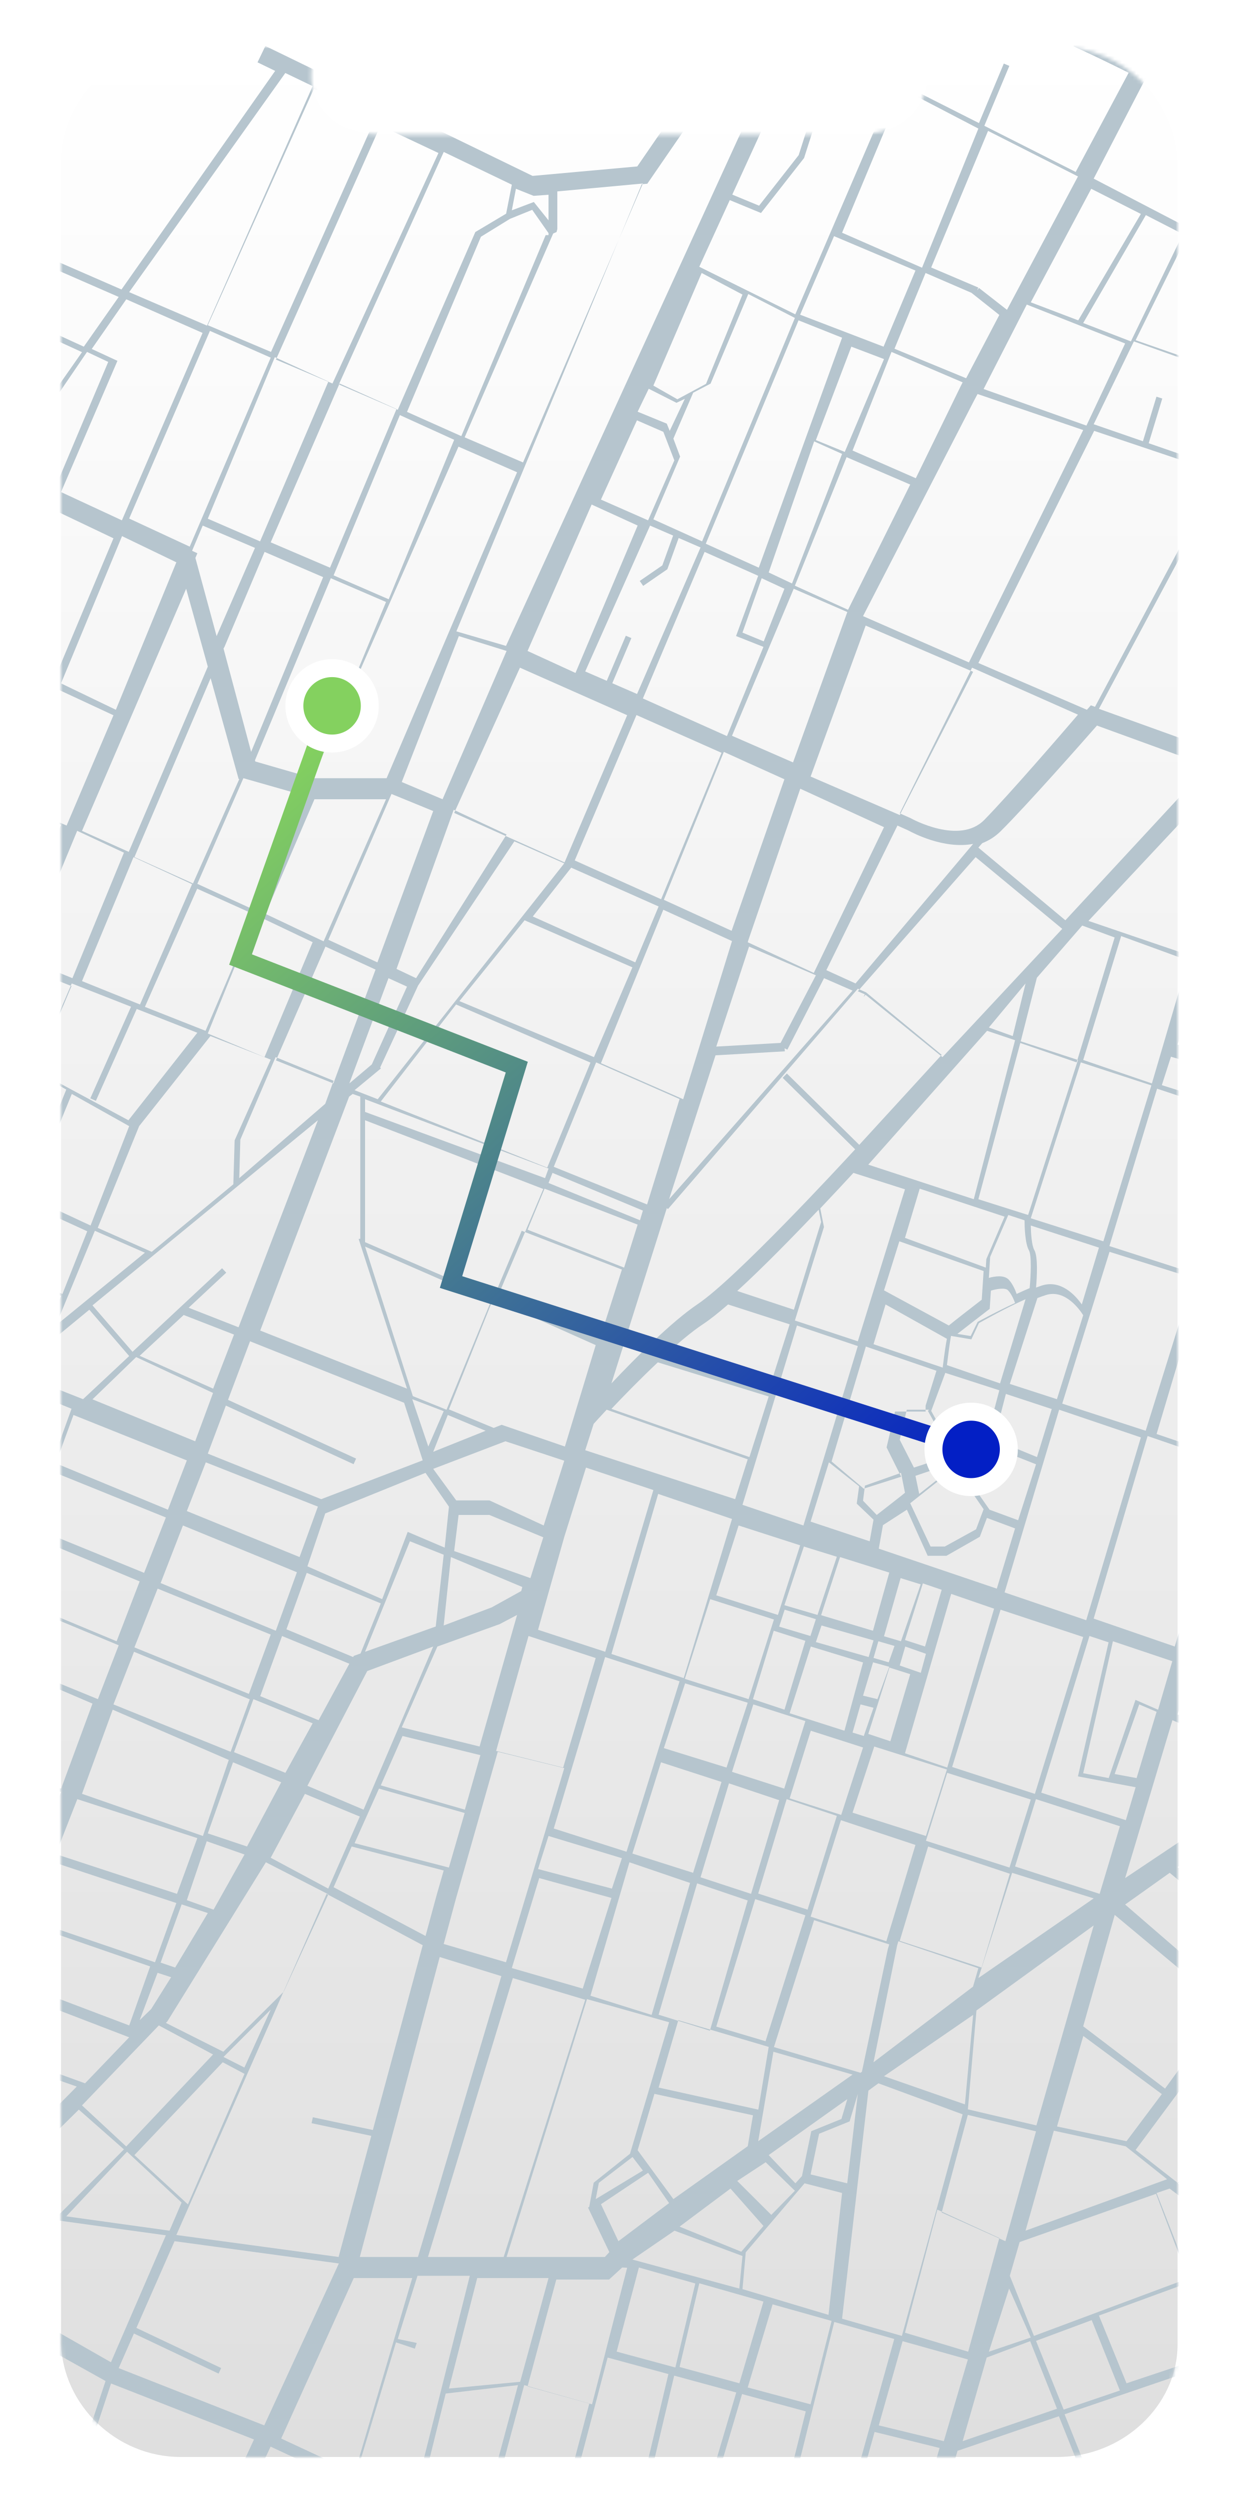 <svg width="344" height="696" viewBox="0 0 344 696" fill="none" xmlns="http://www.w3.org/2000/svg">
<path fill-rule="evenodd" clip-rule="evenodd" d="M293.032 14.653H262.343C260.712 14.653 259.244 15.286 258.209 16.43C257.129 17.622 256.631 19.228 256.808 20.952C257.276 25.527 255.913 29.826 252.967 33.056C249.318 37.064 243.647 39.176 236.558 39.085H105.97C98.826 39.159 93.216 37.064 89.566 33.053C86.623 29.82 85.258 25.519 85.731 20.938C85.908 19.22 85.413 17.62 84.338 16.43C83.303 15.286 81.838 14.653 80.207 14.653H50.839C31.035 14.653 16.102 28.564 16.102 47.014V652.616H16.11C16.526 669.854 31.537 684.278 49.264 684.278H293.106C311.171 684.278 326.431 669.987 326.431 653.073L326.434 48.041C326.434 29.632 311.448 14.653 293.032 14.653Z" fill="white"/>
<path fill-rule="evenodd" clip-rule="evenodd" d="M333.146 651.177C333.146 673.132 315.329 690.993 293.431 690.993H49.407C27.34 690.993 9.39 672.997 9.39 650.875V48.039C9.39 25.926 27.331 7.938 49.384 7.938H291.967C314.675 7.938 333.146 26.46 333.146 49.224V651.177ZM291.967 5.861H49.384C26.188 5.861 7.319 24.782 7.319 48.039V650.875C7.319 674.14 26.199 693.069 49.407 693.069H293.431C316.472 693.069 335.217 674.276 335.217 651.177V49.224C335.217 25.314 315.815 5.861 291.967 5.861Z" fill="white"/>
<path fill-rule="evenodd" clip-rule="evenodd" d="M150.389 20.967H192.15C193.202 20.967 194.055 21.75 194.055 22.712C194.055 23.673 193.202 24.456 192.15 24.456H150.389C149.337 24.456 148.481 23.673 148.481 22.712C148.481 21.75 149.337 20.967 150.389 20.967ZM150.389 26.375H192.15C194.357 26.375 196.153 24.732 196.153 22.712C196.153 20.693 194.357 19.048 192.15 19.048H150.389C148.179 19.048 146.383 20.693 146.383 22.712C146.383 24.732 148.179 26.375 150.389 26.375Z" fill="white"/>
<path fill-rule="evenodd" clip-rule="evenodd" d="M210.058 18.276C212.504 18.276 214.491 20.267 214.491 22.713C214.491 25.159 212.504 27.147 210.058 27.147C207.615 27.147 205.628 25.159 205.628 22.713C205.628 20.267 207.615 18.276 210.058 18.276ZM210.058 29.305C213.692 29.305 216.647 26.35 216.647 22.713C216.647 19.076 213.692 16.118 210.058 16.118C206.425 16.118 203.472 19.076 203.472 22.713C203.472 26.35 206.425 29.305 210.058 29.305Z" fill="white"/>
<mask id="mask0" mask-type="alpha" maskUnits="userSpaceOnUse" x="0" y="0" width="344" height="696">
<path fill-rule="evenodd" clip-rule="evenodd" d="M0.001 0.742H343.576V695.999H0.001V0.742Z" fill="white"/>
</mask>
<g mask="url(#mask0)">
<path fill-rule="evenodd" clip-rule="evenodd" d="M341.505 235.777C341.505 236.153 341.19 236.469 340.814 236.469H339.73V159.274H340.814C341.19 159.274 341.505 159.593 341.505 159.966V235.777ZM337.657 650.434C337.657 674.413 318.179 693.923 294.234 693.923H49.704C25.593 693.923 5.979 674.281 5.979 650.135V46.587C5.979 22.452 25.585 2.818 49.684 2.818H292.766C317.518 2.818 337.657 22.984 337.657 47.771V650.434ZM2.79 254.066C2.417 254.066 2.099 253.751 2.099 253.374V207.795C2.099 207.419 2.417 207.103 2.79 207.103H3.906V254.066H2.79ZM2.79 189.086C2.417 189.086 2.099 188.77 2.099 188.394V142.812C2.099 142.436 2.417 142.12 2.79 142.12H3.906V189.086H2.79ZM2.765 115.01C2.389 115.01 2.074 114.692 2.074 114.318V90.962C2.074 90.585 2.389 90.27 2.765 90.27H3.906V115.01H2.765ZM340.814 157.199H339.73V47.771C339.73 21.841 318.662 0.742 292.766 0.742H49.684C24.441 0.742 3.906 21.306 3.906 46.587V88.194H2.765C1.239 88.194 0.001 89.437 0.001 90.962V114.318C0.001 115.843 1.239 117.086 2.765 117.086H3.906V140.044H2.79C1.267 140.044 0.026 141.287 0.026 142.812V188.394C0.026 189.921 1.267 191.161 2.79 191.161H3.906V205.028H2.79C1.267 205.028 0.026 206.268 0.026 207.795V253.374C0.026 254.902 1.267 256.142 2.79 256.142H3.906V650.135C3.906 675.426 24.452 695.999 49.704 695.999H294.234C319.323 695.999 339.73 675.559 339.73 650.434V238.545H340.814C342.336 238.545 343.577 237.302 343.577 235.777V159.966C343.577 158.441 342.336 157.199 340.814 157.199Z" fill="white"/>
</g>
<path fill-rule="evenodd" clip-rule="evenodd" d="M263.771 13C262.137 13 260.666 13.635 259.628 14.781C258.546 15.976 258.046 17.585 258.224 19.313C258.693 23.897 257.328 28.205 254.375 31.441C250.718 35.458 245.034 37.574 237.931 37.482H107.061C99.902 37.557 94.28 35.458 90.622 31.439C87.672 28.199 86.304 23.889 86.779 19.299C86.957 17.576 86.46 15.973 85.383 14.781C84.345 13.635 82.877 13 81.243 13H51.812C31.965 13 17 26.94 17 45.428V652.273H17.008C17.425 669.547 32.468 684 50.233 684H294.601C312.704 684 327.997 669.68 327.997 652.731L328 46.457C328 28.011 312.982 13 294.526 13H263.771Z" fill="url(#paint0_linear)"/>
<mask id="mask1" mask-type="alpha" maskUnits="userSpaceOnUse" x="17" y="13" width="311" height="671">
<path fill-rule="evenodd" clip-rule="evenodd" d="M263.771 13C262.137 13 260.666 13.635 259.628 14.781C258.546 15.976 258.046 17.585 258.224 19.313C258.693 23.897 257.328 28.205 254.375 31.441C250.718 35.458 245.034 37.574 237.931 37.482H107.061C99.902 37.557 94.28 35.458 90.622 31.439C87.672 28.199 86.304 23.889 86.779 19.299C86.957 17.576 86.46 15.973 85.383 14.781C84.345 13.635 82.877 13 81.243 13H51.812C31.965 13 17 26.94 17 45.428V652.273H17.008C17.425 669.547 32.468 684 50.233 684H294.601C312.704 684 327.997 669.68 327.997 652.731L328 46.457C328 28.011 312.982 13 294.526 13H263.771Z" fill="white"/>
</mask>
<g mask="url(#mask1)">
<path fill-rule="evenodd" clip-rule="evenodd" d="M587.897 204.146L568.798 250.341L552.854 243.3L573.707 197.598L587.897 204.146ZM585.205 276.263L571.395 278.177L570.376 251.806L593.737 262.057L585.205 276.263ZM572.563 297.223L571.836 279.855L584.977 278.177L572.563 297.223ZM571.836 330.919L554.315 330.318L570.755 304.548L571.836 330.919ZM573.892 344.105L573.296 336.779L584.977 337.154L573.892 344.105ZM574.756 378.176L558.17 379.266L557.235 363.291L572.819 352.895L574.756 378.176ZM579.136 431.128L561.651 432.009L558.695 380.38L575.249 379.266L579.136 431.128ZM580.596 466.211L564.097 480.356L561.615 434.364L578.285 433.474L580.596 466.211ZM549.937 493.541H546.086L542.634 436.244L560.531 434.939L563.075 481.917L549.937 493.541ZM528.683 524.275L528.566 524.353L506.282 553.609L485.69 536.958L515.062 499.402L535.333 519.762L528.683 524.275ZM554.315 538.851L529.864 572.655L507.592 554.078L529.386 524.565L536.035 519.913L554.315 538.851ZM569.586 610.747L542.634 556.687L555.588 538.958L592.277 608.427L569.586 610.747ZM540.951 580.47L532.413 573.205L542.153 559.469L567.455 611.76L549.25 613.677L540.951 580.47ZM511.751 618.072L509.052 604.639L530.571 574.12L538.761 581.128L547.014 614.337L511.751 618.072ZM514.552 631.258L511.972 619.232L523.653 618.072L514.552 631.258ZM522.192 675.21L498.831 659.07L514.149 635.653L522.192 675.21ZM487.766 670.814L471.089 656.771L478.665 645.908L495.911 658.087L487.766 670.814ZM446.268 636.832L455.816 623.731L495.911 619.537L469.76 656.164L446.268 636.832ZM415.924 676.675L393.704 659.399L420.491 623.932L441.887 641.379L415.924 676.675ZM376.183 644.565L403.156 609.282L415.606 619.487L389.152 654.699L376.183 644.565ZM348.956 675.21L342.601 657.396L360.287 634.188L374.723 646.035L348.956 675.21ZM313.785 663.489L306.099 644.632L330.627 635.653L338.221 655.335L313.785 663.489ZM288.577 651.68L304.086 645.908L311.939 665.501L296.279 670.814L288.577 651.68ZM268.136 679.605L274.839 656.33L286.941 651.769L294.418 670.575L268.136 679.605ZM244.775 675.207L251.409 651.769L269.596 656.853L262.892 679.605L244.775 675.207ZM234.554 645.502L241.894 582.006L244.677 579.98L268.136 588.617L251.209 650.303L234.554 645.502ZM225.776 669.349L208.272 664.651L215.198 641.513L231.634 646.126L225.776 669.349ZM189.291 658.951L194.788 635.653L212.653 640.741L205.944 663.489L189.291 658.951ZM171.77 654.672L177.962 631.258L193.671 635.702L188.115 659.094L171.77 654.672ZM146.948 664.355L154.955 634.603H169.657L173.308 631.258L174.69 631.318L164.909 669.349L146.948 664.355ZM125.047 664.954L132.925 634.188H152.789L144.889 663.069L125.047 664.954ZM142.848 550.679L163.009 556.718L140.29 628.328H119.207L142.848 550.679ZM98.792 688.395L78.324 678.875L98.539 634.188H114.826L98.792 688.395ZM33.061 659.267L37.304 649.631L60.885 660.793L61.604 659.247L37.992 648.071L48.62 623.932L94.385 630.135L73.601 675.21L33.061 659.267ZM15.546 618.072L46.202 622.297L30.898 657.629L-3.441 638.059L15.546 618.072ZM-18.042 629.629L-5.537 616.607L15.54 619.528L-2.438 638.583L-18.042 629.629ZM-54.016 596.096L-20.962 610.376L-25.716 625.397L-60.385 613.522L-54.016 596.096ZM-46.609 577.05L-13.662 590.455L-19.78 610.747L-53.084 595.642L-46.609 577.05ZM-39.626 559.469L-7.822 570.74L-13.538 588.771L-45.784 576.289L-39.626 559.469ZM-33.829 540.424L-1.981 552.18L-7.167 568.26L-39.944 556.841L-33.829 540.424ZM-27.334 524.308L3.859 535.013L-1.102 550.679L-32.643 538.823L-27.334 524.308ZM-20.865 506.727L9.7 516.758L4.412 533.098L-26.803 522.614L-20.865 506.727ZM-13.702 489.146L17 498.88L10.911 514.052L-19.502 504.306L-13.702 489.146ZM-4.503 461.31L25.761 474.271L17.028 497.937L-13.662 487.35L-4.503 461.31ZM-51.624 441.181L-37.129 429.079L-35.925 429.876L-35.853 429.923L0.939 444.807L-4.75 459.845L-51.624 441.181ZM-64.765 434.771L-56.228 415.893L-38.484 427.399L-53.072 439.334L-64.765 434.771ZM6.779 388.072L-37.618 426.148L-56.005 413.651L-37.382 370.476L6.779 388.072ZM-25.755 342.64L17 360.783L12.353 372.317L2.291 380.731L-35.563 365.541L-25.755 342.64ZM-45.784 332.777L-38.187 314.803L-22.423 322.038L-29.819 339.71L-45.784 332.777ZM-56.893 307.478L-39.944 314.91L-47.673 332.384L-64.765 325.295L-56.893 307.478ZM-41.912 272.317L-25.343 281.272L-38.96 313.338L-56.005 305.551L-41.912 272.317ZM-54.545 255.128L-47.056 238.62L-32.643 246.854L-42.409 269.387C-44.508 267.725 -50.246 262.762 -54.545 255.128ZM-60.094 231.295L-48.704 237.609L-56.026 253.271C-59.119 247.289 -61.174 239.88 -60.094 231.295ZM-55.935 219.764C-53.331 213.329 -50.906 207.392 -48.686 201.993L-35.563 208.054L-47.882 237.155L-58.925 230.393C-58.392 227.014 -57.433 223.466 -55.935 219.764ZM-34.546 168.297L-20.962 174.66L-35.088 206.389L-48.704 200.41C-41.024 182.678 -35.882 171.25 -34.546 168.297ZM-0.349 134.6L12.62 140.782L-4.412 181.482L-18.042 174.992L-0.349 134.6ZM-37.929 70.138L22.84 98.035L0.31 130.205L-57.465 103.573L-37.929 70.138ZM-29.194 55.487L33.061 82.666L23.345 96.509L-37.023 68.855L-29.194 55.487ZM79.475 20.325L87.085 23.973L57.664 90.648L35.981 81.328L79.475 20.325ZM152.789 54.217V61.347L148.695 56.233L142.568 58.553L143.706 52.557L148.629 54.52L152.789 54.217ZM145.685 128.74L129.427 121.748L154.084 65.01L155.017 64.603L155.238 63.765V53.286L179.07 51.092L145.685 128.74ZM141.108 181.22L123.274 222.504L111.906 217.71L127.808 177.087L141.108 181.22ZM206.812 82.004L196.659 106.861L188.679 111.159L181.991 107.347L195.44 75.998L206.812 82.004ZM195.564 150.716L181.991 144.583L189.44 127.109L187.566 122.111L193.082 109.327L197.921 106.8L208.427 81.858L221.413 88.512L195.564 150.716ZM272.516 35.794L256.827 74.533L234.554 64.787L251.256 24.721L272.516 35.794ZM300.258 49.125L280.483 86.253L272.689 80.164L272.182 80.822L272.504 80.053L259.376 74.467L275.214 36.441L300.258 49.125ZM319.12 21.79C328.187 26.581 337.545 31.932 342.601 35.942L329.766 62.812L304.638 49.734L319.12 21.79ZM349.154 46.152C352.845 56.009 358.754 71.731 387.008 69.955C387.134 71.888 387.415 73.744 387.886 75.486C391.03 87.139 398.938 108.778 405.385 125.81L316.319 94.708L330.691 65.615L331.56 66.052L332.314 64.548L331.437 64.106L344.379 37.906C345.22 38.629 345.88 39.296 346.314 39.889C347.327 41.274 348.176 43.534 349.154 46.152ZM399.433 68.321C416.866 64.941 427.697 64.883 431.629 68.153C433.535 69.74 433.639 72.016 433.583 75.577C433.554 77.431 433.522 79.346 434.054 81.061C435.704 86.39 449.924 100.512 460.869 110.452L453.705 120.236L418.595 144.856C414.066 133.371 397.727 91.548 392.984 74.112C392.589 72.659 392.352 71.101 392.244 69.466C394.512 69.187 396.902 68.811 399.433 68.321ZM479.882 68.672L485.69 88.44C478.26 91.219 472.469 95.093 472.095 95.346L471.703 95.612L464.029 106.764C458.685 101.548 452.546 95.268 447.728 89.857C451.588 85.547 462.549 74.727 479.882 68.672ZM498.058 65.752C504.486 65.176 511.168 63.574 517.789 61.347L519.272 84.635C513.251 85.261 506.604 85.586 499.302 85.586C495.226 85.586 491.022 86.483 487.163 87.718L481.31 69.02C486.722 67.368 492.35 66.264 498.058 65.752ZM549.934 76.011C543.294 80.37 533.541 83.303 520.797 84.788L519.272 60.735C524.676 58.82 530.021 56.509 535.137 54.022L549.934 76.011ZM574.601 86.253L557.235 78.182L558.928 74.183C569.729 65.278 585.37 51.307 593.737 43.766L574.601 86.253ZM593.737 97.911L574.178 141.926L558.695 134.455L578.252 90.648L593.737 97.911ZM582.056 148.371L563.816 191.738L555.775 188.047L574.824 144.856L582.056 148.371ZM551.255 242.741L551.115 242.681L532.413 241.982L556.011 190.273L573.296 197.942L551.903 243.015L551.255 242.741ZM552.922 282.036L569.593 279.642L570.376 300.684L552.854 330.919L552.922 282.036ZM538.498 380.731L538.254 376.901L556.379 364.616L557.235 379.479L538.498 380.731ZM538.254 382.023L557.224 380.731L560.155 432.523L541.494 433.474L538.254 382.023ZM517.063 434.939L516.352 391.784L529.183 382.619L529.19 382.716L536.575 382.196L539.714 433.744L517.063 434.939ZM517.812 437.224L540.606 436.404L544.094 493.541H518.74L517.812 437.224ZM491.531 493.541V408.514L510.803 395.382L511.972 493.541H491.531ZM471.089 522.678L490.66 496.472H509.052L482.562 533.098L471.089 522.678ZM460.92 562.4L449.188 552.557L469.981 524.308L481.31 534.211L460.92 562.4ZM484.352 581.445L463.789 564.502L484.762 536.028L504.671 553.121L484.352 581.445ZM507.61 599.596L485.69 582.643L506.759 555.074L529.493 573.395L508.112 601.956L507.61 599.596ZM463.333 566.795L484.23 583.425L444.348 637.118L422.906 619.803L463.333 566.795ZM433.215 574.12L440.427 590.797L420.858 616.607L408.305 606.412L433.215 574.12ZM390.784 592.155L422.21 552.144L430.207 570.548L404.723 603.421L390.784 592.155ZM389.455 597.561L403.925 608.954L375.676 644.443L360.122 632.77L389.455 597.561ZM344.061 621.281L373.887 585.841L387.864 597.119L358.931 632.723L344.061 621.281ZM344.401 621.002L358.662 632.458L341.35 654.699L333.84 634.1L344.401 621.002ZM281.08 637.118L287.117 650.748L275.437 654.699L281.08 637.118ZM261.096 615.142L278.357 623.043L269.682 654.699L252.075 649.406L261.096 615.142ZM269.581 588.771L288.577 593.357L280.047 623.932L262.296 615.953L269.581 588.771ZM271.056 560.934L268.772 585.841L246.235 578.002L271.056 560.934ZM235.985 607.817L225.793 605.342L228.154 594.024L236.652 590.585L238.934 582.91L235.985 607.817ZM175.325 518.448L192.211 524.197L181.498 560.935L164.469 555.594L175.325 518.448ZM150.199 522.843L170.31 528.371L162.318 553.609L142.568 547.891L150.199 522.843ZM123.587 541.188L126.972 528.654L138.648 487.681L157.169 492.235L140.938 546.284L123.587 541.188ZM122.474 544.819L139.648 550.139L116.418 628.327H100.225L122.474 544.819ZM90.971 527.238L117.746 541.529L103.858 592.976L87.135 589.432L86.791 591.085L103.418 594.609L94.315 628.327L49.122 622.204L90.971 527.238ZM35.386 599.026L50.582 613.173L47.22 621.002L18.46 617.006L35.386 599.026ZM21.951 587.306L34.521 598.371L16.367 616.607L-4.901 613.811L21.951 587.306ZM-12.202 615.152L-18.042 621.002L-15.681 613.677L-12.202 615.152ZM5.319 596.791L-10.877 612.212L-15.122 610.501L-8.749 591.701L5.319 596.791ZM21.38 580.887L6.311 596.096L-7.822 590.677L-2.058 572.655L21.38 580.887ZM35.981 567.174L23.689 579.98L-0.521 571.205L4.478 555.074L35.981 567.174ZM41.822 547.442L35.993 563.865L3.859 551.701L8.787 536.028L41.822 547.442ZM49.122 529.794L43.172 546.284L9.7 534.906L14.96 518.448L49.122 529.794ZM54.962 511.719L49.294 527.238L15.54 516.163L21.536 500.867L54.962 511.719ZM63.723 489.953L56.522 511.122L22.84 499.381L31.392 475.961L63.723 489.953ZM37.327 459.845L69.563 473.082L64.243 487.681L31.601 474.49L37.327 459.845ZM33.061 458.034L27.269 473.031L-3.441 460.464L2.181 445.194L33.061 458.034ZM8.557 427.614L38.901 440.253L32.481 456.915L2.399 444.379L8.557 427.614ZM-21.421 415.893L6.779 427.091L0.37 443.729L-36.274 429.172L-37.023 428.684L-21.421 415.893ZM-3.879 399.777L14.08 407.282L8.299 423.218L-18.042 412.109L-3.879 399.777ZM19.92 392.189L15.09 405.638L-1.981 398.429L9.811 388.057L19.92 392.189ZM24.881 364.616L35.981 377.512L23.136 389.522L3.859 381.911L24.881 364.616ZM26.424 342.64L40.361 348.744L15.54 369.011L26.424 342.64ZM24.3 342.775L17.396 360.221L-25.343 341.756L-17.703 323.594L24.3 342.775ZM-9.315 307.848L1.53 313.54L2.243 312.004L-8.674 306.276L-2.594 291.362L18.46 303.324L6.724 332.384L-15.122 322.092L-9.315 307.848ZM-9.282 289.551L-22.33 320.664L-38.484 313.265L-24.863 281.107L-9.282 289.551ZM-14.334 257.666L0.939 266.124L-8.306 286.967L-23.883 278.986L-14.334 257.666ZM-15.122 256.584L-24.723 278.177L-41.404 269.567L-31.567 247.41L-15.122 256.584ZM-17.963 215.179L-0.521 222.894L-14.608 256.201L-31.183 246.482L-17.963 215.179ZM-19.502 215.684L-32.672 245.945L-47.244 237.654L-34.335 209.319L-19.502 215.684ZM-19.593 213.714L-34.103 207.256L-20.206 175.622L-6.361 182.194L-19.593 213.714ZM14.08 191.094L0.818 222.504L-16.582 214.793L-3.158 182.948L14.08 191.094ZM31.601 149.859L14.654 190.273L-1.981 182.356L14.948 141.926L31.601 149.859ZM75.404 99.569L52.841 152.181L35.981 144.358L58.476 92.114L75.404 99.569ZM75.486 97.974L57.883 90.534L87.418 24.721L104.606 32.821L75.486 97.974ZM92.607 106.764L76.864 100.108L105.964 34.976L122.127 42.596L92.607 106.764ZM140.979 59.484L132.398 64.599L110.793 114.089L94.385 107.021L123.601 42.301L142.568 51.414L140.979 59.484ZM108.268 166.832L92.925 160.177L111.377 115.555L126.507 122.437L108.268 166.832ZM107.688 216.644H87.085L127.71 124.345L144.028 131.472L107.688 216.644ZM105.123 267.921L91.465 261.632L109.053 221.039L120.667 225.788L105.123 267.921ZM144.827 185.878L174.69 199.109L157.251 240.085L126.507 226.312L144.827 185.878ZM211.186 160.297L205.022 177.068L212.653 180.091L202.487 204.924L179.07 194.446L196.261 153.646L211.186 160.297ZM222.426 89.183L234.554 94.012L211.351 158.041L196.592 151.37L222.426 89.183ZM246.106 96.509L222.873 87.611L232.317 65.742L254.995 75.322L246.106 96.509ZM286.002 84.788L313.399 95.619L302.616 118.485L273.977 108.299L286.002 84.788ZM300.332 89.183L287.117 84.165L303.955 52.557L317.779 59.559L300.332 89.183ZM329.46 65.169L315 95.044L301.718 89.929L319.168 59.882L329.46 65.169ZM339.683 130.205L319.962 123.393L323.742 110.948L322.124 110.437L318.355 122.839L304.638 118.102L315.834 95.044L351.361 107.667L339.683 130.205ZM364.406 138.996L342.601 131.369L353.692 109.694L374.723 117.261L364.406 138.996ZM382.406 119.154L383.484 144.856L365.962 138.794L376.41 117.02L382.406 119.154ZM410.188 192.326L368.974 197.598L364.502 193.226L385.3 172.432L415.606 153.646L410.188 192.326ZM438.934 137.531L441.887 156.506L418.526 159.507L419.806 150.703L438.934 137.531ZM456.015 124.345L460.869 152.753L443.331 155.111L440.427 135.586L456.015 124.345ZM472.48 119.489C473.915 121.749 477.836 133.553 482.77 149.548L463.171 152.181L457.948 121.645L464.375 112.624C468.129 116.022 471.131 118.564 472.48 119.489ZM503.211 144.868L488.468 149.251C478.742 117.041 477.329 116.198 476.152 115.498C475.109 114.876 472.066 112.229 468.169 108.592L475.545 98.036C476.892 97.184 481.671 94.28 487.468 92.114L503.211 144.868ZM507.351 90.648L517.812 116.269L505.163 144.74L504.756 144.856L488.61 92.692C492.07 91.564 495.799 90.748 499.34 90.748C501.301 90.748 504.068 90.747 507.351 90.648ZM538.254 124.023L557.227 80.393L574.756 88.322L554.687 131.67L538.254 124.023ZM534.532 178.552L519.272 171.707L538.199 127.275L554.315 134.93L534.532 178.552ZM538.254 180.137L557.807 136.065L573.296 143.585L553.97 187.343L538.254 180.137ZM513.519 240.923L513.432 235.499L537.232 181.483L552.854 188.694L529.678 241.55L513.519 240.923ZM533.353 285.502L532.413 243.015L550.682 243.739L551.394 244.059L551.34 282.952L533.353 285.502ZM533.411 330.303L532.413 285.069L549.934 282.572L549.867 330.919L533.411 330.303ZM532.413 335.314L549.934 335.901L535.976 357.29L532.413 335.314ZM491.531 333.849L509.385 334.521L510.512 388.96L491.531 402.707V333.849ZM479.149 409.875L470.406 410.033L469.629 340.094L488.437 332.384L488.78 332.669L489.71 333.179L490.07 333.182V402.613L479.149 409.875ZM488.61 431.699H480.68V453.47L488.61 453.199V492.076H470.01L469.629 422.48L488.61 408.568V431.699ZM490.07 452.309L484.23 452.52V434.939H490.07V452.309ZM471.089 497.937H488.61L471.089 519.913V497.937ZM417.066 531.881L429.3 497.937H446.268L445.796 522.706L424.853 550.679L417.066 531.881ZM328 607.764L357.714 571.19L373.263 583.774L343.254 619.537L328 607.764ZM325.783 609.282L341.141 620.792L330.832 632.723L322.16 610.521L325.783 609.282ZM293.539 593.166L313.563 597.525L325.08 606.68L285.657 621.002L293.539 593.166ZM304.638 536.028L288.678 591.701L269.596 587.222L271.986 559.7L304.638 536.028ZM249.881 541.627L250.232 540.424L272.516 547.938L271.023 553.072L243.315 574.12L249.881 541.627ZM211.193 596.096L215.424 571.19L237.474 577.551L211.193 596.096ZM214.837 616.607L205.352 607.158L213.273 601.956L221.413 609.893L214.837 616.607ZM180.527 604.886L186.371 613.326L172.255 623.932L167.39 613.641L180.527 604.886ZM182.285 582.91L209.732 588.883L208.282 597.48L187.565 612.212L177.61 598.609L182.285 582.91ZM214.113 569.841L211.217 587.306L183.451 581.159L188.944 562.4L214.113 569.841ZM208.272 529.079L197.73 565.33L183.451 560.878L194.176 524.308L208.272 529.079ZM203.048 496.472L217.033 501.161L209.206 527.238L195.131 522.621L203.048 496.472ZM184.117 490.611L200.972 496.078L193.054 521.378L176.15 516.013L184.117 490.611ZM147.218 455.45L165.93 461.587L156.858 492.076L138.188 487.443L147.218 455.45ZM111.906 480.888L121.827 458.389L139.189 452.139L144.028 449.589L133.585 486.216L111.906 480.888ZM129.486 503.797L106.066 497.03L112.12 483.286L133.808 488.622L129.486 503.797ZM125.035 519.913L98.765 513.126L105.562 497.937L129.427 504.728L125.035 519.913ZM75.404 517.186L84.933 499.402L100.225 505.719L91.425 525.773L75.404 517.186ZM79.036 554.457L62.195 571.19L46.202 563.155L46.598 562.769L74.062 518.448L91.465 527.367L79.036 554.457ZM68.073 575.585L62.263 572.641L75.404 559.469L68.073 575.585ZM47.662 550.44L42.089 559.326L38.901 562.4L43.884 549.214L47.662 550.44ZM57.883 532.583L48.785 547.749L44.742 546.376L50.6 530.168L57.883 532.583ZM68.103 516.276L59.487 531.633L52.042 528.993L57.588 512.587L68.103 516.276ZM78.324 496.18L68.804 514.052L57.883 510.401L64.906 490.611L78.324 496.18ZM87.085 479.759L79.499 493.541L65.183 487.792L70.593 473.031L87.085 479.759ZM78.564 455.45L97.305 463.168L88.737 478.891L72.484 472.193L78.564 455.45ZM75.404 455.049L69.319 471.565L37.441 458.62L43.907 442.264L75.404 455.049ZM50.958 424.683L82.704 437.7L76.819 453.985L44.742 440.712L50.958 424.683ZM46.202 422.456L40.14 437.869L9.7 425.448L15.481 410.033L46.202 422.456ZM37.928 377.801L59.343 387.785L54.366 401.242L25.761 389.566L37.928 377.801ZM88.545 311.873L66.447 369.506L52.549 364.065L63.018 354.299L61.856 353.071L36.913 376.336L25.761 363.409L88.545 311.873ZM38.76 313.502L58.612 288.432L75.404 294.985L65.422 317.317L65.355 317.47L64.996 329.694L42.26 348.5L27.221 341.827L38.76 313.502ZM35.981 313.509L25.226 341.175L8.239 333.278L19.998 304.548L35.981 313.509ZM19.977 273.782L36.498 280.262L25.157 305.767L26.709 306.467L38.084 280.885L54.962 287.509L35.775 311.873L9.7 297.845L19.977 273.782ZM7.006 269.386L19.92 274.517L10.34 297.223L-1.981 290.513L7.006 269.386ZM17 229.62L2.689 264.991L-12.202 255.953L1.464 222.504L17 229.62ZM31.601 199.123L18.553 229.83L2.399 222.787L15.721 191.738L31.601 199.123ZM32.271 197.598L17 190.247L33.993 149.251L49.122 156.543L32.271 197.598ZM51.85 163.902L57.883 185.587L35.863 237.155L22.84 231.309L51.85 163.902ZM56.466 146.321L71.023 152.524L60.335 177.087L54.424 155.327L54.972 154.024L53.502 153.332L56.466 146.321ZM72.444 150.716L57.883 144.4L76.551 99.439L91.465 106.223L72.444 150.716ZM75.404 150.981L94.583 106.764L110.446 113.879L91.921 158.041L75.404 150.981ZM69.948 209.319L62.263 180.554L62.536 180.068H62.535L73.696 153.646L90.005 160.666L69.948 209.319ZM87.214 216.644L71.115 211.992L71.023 211.652L92.146 160.972L107.526 167.589L87.214 216.644ZM73.944 254.414L87.588 222.504H107.526L90.138 262.061L73.944 254.414ZM54.921 247.41L71.023 254.67L57.253 286.967L40.361 280.307L54.921 247.41ZM53.756 245.945L37.441 238.609L58.671 188.808L66.462 216.857L66.643 216.908L53.756 245.945ZM84.164 221.305L70.734 253.271L54.962 246.056L67.792 216.644L84.164 221.305ZM37.191 238.62L53.502 246.139L38.997 279.642L22.84 273.13L37.191 238.62ZM21.499 231.295L34.521 237.372L20.171 272.317L6.779 266.852L21.499 231.295ZM73.675 294.293L57.883 287.72L71.207 254.736L87.085 262.292L73.675 294.293ZM92.86 301.618L76.864 295.209L90.653 263.526L104.606 269.921L92.86 301.618ZM113.366 274.668L103.566 296.324L97.305 301.618L108.211 272.317L113.366 274.668ZM105.212 306.013L98.765 303.501L106.103 297.438L105.893 297.183L116.455 274.381L143.273 234.225L157.169 240.353L105.212 306.013ZM184.148 250.341L160.089 239.541L177.284 199.063L200.972 209.578L184.148 250.341ZM218.493 216.943L203.844 258.96L203.791 259.131L184.911 250.506L201.616 209.319L218.493 216.943ZM221.085 163.902L236.014 170.385L220.896 212.249L203.892 204.834L221.085 163.902ZM218.493 163.91L212.734 178.552L206.812 176.112L212.158 160.972L218.493 163.91ZM226.775 122.88L234.554 126.361L220.611 162.437L214.113 159.369L226.775 122.88ZM267.544 107.612L255.091 133.135L237.474 125.424L248.324 97.974L268.136 106.441L267.544 107.612ZM269.887 184.413L240.394 171.523L271.374 111.411L272.291 109.694L301.718 119.721L269.887 184.413ZM355.319 155.111L333.84 144.611L340.646 131.67L363.042 139.289L355.319 155.111ZM338.282 209.319L330.92 206.672L355.094 158.042L379.103 169.565L338.282 209.319ZM368.883 232.76L344.061 212.447L362.795 193.203L367.26 197.686L368.883 232.76ZM404.644 219.864L400.045 233.403L372.536 235.69L370.548 234.074L368.883 198.352L408.305 193.203L404.644 219.864ZM429.449 191.738L434.587 231.943L406.845 234.225L410.937 222.308L414.918 193.614L429.449 191.738ZM466.709 184.97L447.714 187.343L443.347 158.96L461.687 156.576L466.709 184.97ZM491.53 181.467L468.629 184.413L463.789 156.234L483.142 153.646C485.744 162.073 488.611 171.608 491.53 181.467ZM510.512 171.689L496.889 180.017C496.608 179.006 496.326 177.993 496.043 176.98C493.146 166.611 490.695 157.99 488.61 150.812L503.21 146.321L510.512 171.689ZM512.147 228.365C509.498 219.101 504.335 201.158 498.831 182.585L516.081 172.692L533.873 180.643L512.147 228.365ZM479.85 239.041L479.944 238.886L480.005 238.782L493.787 187.343C498.653 203.813 503.527 220.68 507.5 234.687L507.591 240.085L479.85 239.041ZM509.052 287.456L491.531 289.897V241.55L508.517 242.201L509.052 287.456ZM491.802 290.885L508.611 288.432L509.052 329.454L491.531 328.787L491.802 328.732V290.885ZM469.629 311.753V294.134L490.07 291.362V327.989L469.629 311.753ZM468.169 317.734L485.69 331.293L468.378 338.245L468.169 317.734ZM450.082 347.035L441.887 303.227L444.525 298.688L466.485 316.759L466.709 339.936L450.082 347.035ZM449.188 411.498L450.403 348.202L467.469 341.175L468.169 411.149L449.188 411.498ZM448.727 439.122L467.521 426.148L468.169 493.541H447.728L448.727 439.122ZM430.514 451.627L447.728 439.334L446.76 493.541H430.207L430.514 451.627ZM406.845 493.542L407.499 467.034L427.286 453.985L426.966 493.542H406.845ZM388.526 496.472H405.385L405.045 509.683L387.864 531.633L388.526 496.472ZM367.031 497.937H386.404L385.716 534.243L365.962 559.469L367.031 497.937ZM346.981 555.899L347.12 555.901L347.608 508.018L363.448 497.937H365.962L364.845 560.987L359.939 566.795L346.981 555.899ZM301.748 566.795L323.62 582.977L313.78 596.096L294.418 591.993L301.748 566.795ZM341.141 558.66L324.512 581.445L301.718 564.106L310.497 533.098L341.141 558.66ZM281.914 521.378L304.639 528.497L272.516 550.679L281.914 521.378ZM258.523 514.052L281.277 521.64L273.409 547.749L250.615 540.315L258.523 514.052ZM234.23 506.727L254.995 513.618L246.884 540.424L225.793 533.578L234.23 506.727ZM225.844 481.821L240.394 486.484L234.31 505.262L219.953 500.646L225.844 481.821ZM209.828 474.496L224.333 479.135L218.44 497.937L203.892 493.268L209.828 474.496ZM208.272 474.028L202.364 492.076L184.911 486.666L190.827 468.635L208.272 474.028ZM197.825 445.194L215.573 450.858L208.515 473.031L190.751 467.383L197.825 445.194ZM183.33 415.893L203.892 422.872L190.442 467.17L170.31 460.448L183.33 415.893ZM157.172 427.869L163.226 408.568L181.991 414.817L168.581 459.845L149.869 453.716L157.172 427.869ZM125.592 433.474L145.488 441.809L145.183 442.929L136.965 447.483L123.587 452.52L125.592 433.474ZM101.685 459.845L114.174 429.079L123.587 432.822L121.37 452.808L101.685 459.845ZM106.066 446.367L100.431 460.309L98.546 460.985L98.37 461.31L79.784 453.584L85.436 437.869L106.066 446.367ZM90.61 421.286L90.662 421.308L118.521 410.033L125.047 419.447L123.866 430.85L113.559 426.464L106.452 445.194L85.624 436.054L90.61 421.286ZM88.545 419.429L83.444 433.474L52.042 420.664L57.329 407.103L88.545 419.429ZM152.789 325.315L151.823 327.989L101.685 309.552V306.013L152.789 325.315ZM127.036 279.642L164.469 295.823L152.42 325.059L106.066 306.65L127.036 279.642ZM146.123 256.201L176.15 269.3L165.446 294.293L127.967 278.702L146.123 256.201ZM190.291 306.013L167.39 295.981L184.759 253.271L203.892 261.986L190.291 306.013ZM227.254 271.51L217.431 290.342L199.512 291.362L208.641 263.526L227.254 271.51ZM246.235 230.278L226.675 270.852L208.272 262.31L208.441 261.75L222.911 219.574L246.235 230.278ZM274.166 228.253C267.253 235.303 253.877 227.9 253.747 227.826L253.643 227.768L250.615 226.419L270.759 185.878L300.258 198.959C296.111 203.789 281.223 221.054 274.166 228.253ZM333.064 216.996L296.75 256.201L272.516 235.967L273.595 234.731C275.434 234.017 277.196 232.937 278.781 231.358C286.155 224.007 301.232 206.915 305.551 201.993L336.761 213.352L333.064 216.996ZM332.789 266.456L303.178 256.371L335.929 221.423L340.837 216.644L346.981 221.413L332.789 266.456ZM357.872 273.782L335.3 265.756L348.796 221.039L368.883 237.317L357.872 273.782ZM393.623 251.806L374.723 237.6L399.545 235.69L393.623 251.806ZM409.39 232.76L412.685 266.456L398.084 254.227L405.04 233.132L409.39 232.76ZM436.535 247.597L437.507 248.352L421.906 273.782L416.268 269.139L412.685 233.133L434.5 231.295L436.535 247.597ZM449.188 231.295L438.403 247.41L438.07 247.173L436.047 232.31L449.188 231.295ZM452.108 225.584L449.292 230.127L435.286 231.295L430.207 190.969L446.711 188.808L452.108 225.584ZM468.169 260.425L479.155 241.55L488.61 241.914V291.498L468.77 294.293L468.169 260.425ZM468.008 294.292L468.169 310.408L450.648 296.607L468.008 294.292ZM448.764 295.758L447.728 294.888L466.415 262.061L466.709 293.206L448.764 295.758ZM423.535 330.919L421.446 322.234L436.993 298.087L443.275 297.223L443.347 297.281L423.535 330.919ZM429.927 355.825L424.366 333.406L440.996 306.013L449.188 347.951L429.927 355.825ZM430.207 411.498L430.632 356.386L449.188 348.5L448.023 411.158L430.207 411.498ZM429.004 414.756L447.728 414.428L447.351 433.077L428.746 445.194L429.004 414.756ZM407.939 413.579C409.53 413.373 411.206 413.249 412.973 413.214L425.826 412.963L425.574 446.181L406.845 459.845L407.939 413.579ZM388.929 473.03L387.972 437.749L387.963 437.652C387.951 437.566 386.845 428.892 392.318 422.117C395.566 418.097 400.438 415.524 406.845 414.428L405.729 460.951L388.929 473.03ZM388.108 478.599L405.385 467.17L404.765 492.076H387.864L388.108 478.599ZM386.404 480.356L386.194 492.076H370.343L386.404 480.356ZM363.042 469.714L365.84 412.895L381.838 416.252L400.484 353.519L401.856 351.43L409.765 353.116L409.065 354.263L408.946 354.454L407.477 412.625C400.21 413.751 394.658 416.516 390.939 420.895C384.898 428.01 385.896 436.755 386.006 437.583L387.313 473.65L364.876 489.146V470.224L363.042 469.714ZM313.399 522.843L326.57 478.891L358.662 492.593L313.399 522.843ZM345.266 533.098L328 519.786L345.521 508.192L345.266 533.098ZM288.554 500.867L311.939 508.413L306.291 527.238L282.737 519.612L288.554 500.867ZM263.84 493.542L287.117 500.976L281.182 519.913L257.916 512.455L263.84 493.542ZM263.756 492.621L257.906 511.122L237.474 504.632L243.521 486.216L263.756 492.621ZM239.701 474.496L243.314 475.427L240.597 483.286L237.474 482.331L239.701 474.496ZM215.514 453.985L224.333 456.795L218.512 475.961L209.732 473.035L215.514 453.985ZM222.873 430.204L216.683 449.589L199.512 444.131L205.735 424.683L222.873 430.204ZM221.985 369.011L238.934 374.737L223.784 424.683L206.812 418.929L221.985 369.011ZM140.55 396.934L139.729 396.65L137.525 397.524L125.047 392.362L137.32 361.686L165.93 374.467L157.349 402.707L140.55 396.934ZM124.727 393.917L135.268 398.321L120.667 404.172L124.727 393.917ZM123.587 392.854L119.3 402.707L114.826 389.522L123.587 392.854ZM136.728 362.31L124.371 392.452L114.995 388.667L101.685 347.035L136.728 362.31ZM138.332 361.686L101.685 345.807V311.873L151.329 330.999L138.332 361.686ZM177.61 340.926L173.842 352.895L146.948 342.335L151.681 330.919L177.61 340.926ZM179.07 337.019L178.266 339.71L152.789 329.331L153.891 326.524L179.07 337.019ZM180.241 335.314L154.249 324.832L166.048 295.758L189.291 305.961L180.241 335.314ZM238.299 273.782L230.174 270.085L249.975 229.83L253.019 231.199C254.195 231.853 262.9 236.477 271.056 234.936L238.299 273.782ZM262.519 294.293L241.079 276.928L240.541 277.577L240.885 276.809L238.934 275.958L271.756 238.62L295.878 258.585L262.519 294.293ZM320.853 301.618L301.718 295.082L312.294 260.596L330.92 267.392L320.853 301.618ZM352.622 290.81L343.456 287.478L339.298 294.293L328 290.807L334.961 267.921L357.202 275.766L352.622 290.81ZM382.023 285.009L376.023 303.802L348.441 307.478L358.006 276.712L382.023 285.009ZM388.84 262.45L382.365 284.037L358.662 275.323L369.381 238.62L390.784 256.554L388.84 262.45ZM368.645 357.795L376.267 345.57L399.545 350.67L398.478 352.323L398.409 352.429L380.469 414.428L365.962 411.313L368.645 357.795ZM349.901 406.896L369.508 344.105L374.723 345.301L367.383 356.999L367.266 357.185L364.598 410.033L349.901 406.896ZM363.56 430.544L344.061 424.611L348.944 410.033L364.502 413.129L363.56 430.544ZM316.283 473.234L308.816 495.007L301.718 493.652L309.996 456.915L326.54 462.465L322.575 475.98L316.283 473.234ZM316.591 495.007L310.479 493.873L317.315 474.496L322.16 476.55L316.591 495.007ZM278.702 448.124L301.718 455.727L288.259 499.402L265.216 491.915L278.702 448.124ZM264.95 443.729L276.897 447.847L263.843 492.076L252.075 488.087L264.95 443.729ZM247.744 464.24L253.535 466.076L248.001 484.751L241.854 482.711L247.744 464.24ZM247.695 464.021L244.398 473.03L240.394 472.056L243.186 462.775L247.695 464.021ZM244.66 456.915L249.155 458.217L247.549 462.775L243.315 461.56L244.66 456.915ZM228.83 452.52L243.315 456.672L241.954 461.31L227.254 457.14L228.83 452.52ZM218.557 448.124L227.253 450.758L225.736 455.45L217.033 452.843L218.557 448.124ZM233.094 433.388L227.71 449.589L218.493 446.875L223.914 430.544L233.094 433.388ZM230.891 407.103L239.296 413.767L238.636 418.602L243.315 423.062L242.235 429.079L225.793 423.605L230.891 407.103ZM260.836 381.609L257.821 391.323V392.964H249.301L246.948 402.948L251.017 411.11L240.582 414.428L231.634 406.857L241.178 374.871L260.836 381.609ZM246.665 363.151L263.756 372.715C263.532 373.728 263.178 375.901 262.578 380.731L243.315 374.217L246.665 363.151ZM229.508 341.592L228.475 336.407C232.373 332.295 235.653 328.759 237.714 326.524L252.075 331.097L238.943 373.406L221.413 367.62L229.508 341.592ZM205.352 359.399C212.322 353.059 221.035 344.141 228.029 336.779L228.714 340.212L221.133 364.616L205.352 359.399ZM214.251 386.592L184.911 377.571C188.813 373.975 192.71 370.68 195.948 368.548C197.799 367.328 200.152 365.449 202.803 363.151L219.953 368.681L214.251 386.592ZM286.372 338.245L272.516 333.856L284.318 289.897L300.258 295.086L286.372 338.245ZM307.332 345.57L287.117 339.155L301.053 295.758L320.699 302.166L307.332 345.57ZM358.749 361.686L335.3 354.311L340.296 338.245L364.502 343.672L358.749 361.686ZM345.337 407.103L322.16 399.215L335.088 355.825L358.662 363.564L345.337 407.103ZM295.018 392.452L317.779 400.168L302.559 451.055L279.817 443.314L295.018 392.452ZM244.775 431.13L245.937 424.591L252.608 420.288L258.399 433.121H263.629L272.922 427.823L274.901 422.577L282.737 425.5L277.654 442.264L244.775 431.13ZM250.856 439.334L256.455 441.069L250.952 456.915L246.235 455.526L250.856 439.334ZM278.357 387.05L271.5 412.963L266.56 405.747L259.376 392.792L263.308 382.196L278.357 387.05ZM264.898 371.906L270.561 372.867L272.674 368.348C273.915 367.643 280.144 364.135 285.657 361.686L278.558 385.127L263.756 380.038C264.161 376.73 264.634 373.28 264.898 371.906ZM250.508 345.57L273.977 353.849L273.457 361.831C270.407 364.185 265.839 367.724 264.291 369.011L246.235 359.225L250.508 345.57ZM275.367 364.612L275.675 364.375L276.007 359.308C277.699 358.776 280.021 358.437 280.763 359.204C281.736 360.208 282.411 361.824 282.737 362.739C277.54 365.16 272.86 367.709 272.554 367.875L272.318 368.003L270.376 371.941L266.676 371.346C268.749 369.705 272.68 366.673 275.367 364.612ZM285.378 339.724C285.384 341.488 285.506 346.186 286.611 348.103C287.37 349.418 287.139 355.1 286.801 358.606C285.622 359.099 284.397 359.647 283.178 360.22C282.805 359.161 282.079 357.434 280.995 356.267C279.679 354.854 277 355.32 275.437 355.756L275.804 349.911L280.856 338.245L285.378 339.724ZM301.328 363.151C299.572 360.646 295.518 356.124 290.099 357.913C289.614 358.073 289.105 358.254 288.583 358.451C288.817 355.723 289.174 349.842 288.101 348C287.368 346.739 287.154 343.285 287.117 341.175L306.099 347.327L301.328 363.151ZM309.051 348.5L332.38 355.814L319.122 398.312L295.878 390.757L309.051 348.5ZM281.277 385.274L288.965 361.368C289.798 361.051 290.596 360.765 291.338 360.529C296.758 358.81 300.851 364.761 301.718 366.147L294.4 389.522L281.277 385.274ZM288.845 405.638L276.897 400.733L280.181 388.057L292.958 392.265L288.845 405.638ZM261.533 412.158L268.022 411.498L273.976 420.16L271.873 425.748L263.167 430.544H259.206L253.535 418.489L261.533 412.158ZM266.126 407.209L268.136 410.372L262.225 411.024L256.04 415.893L254.995 410.861L266.07 407.103L266.126 407.209ZM283.59 423.218L275.639 420.295L272.516 415.821L276.052 402.707L288.578 407.647L283.59 423.218ZM279.817 338.709L274.734 350.534L274.586 352.895L252.075 344.61L256.181 330.919L279.817 338.709ZM265.216 405.067L254.571 408.568L250.615 400.83L252.579 392.452H258.75L258.477 392.806L265.216 405.067ZM240.921 413.587L250.973 410.033L252.075 415.57L251.058 416.403L244.207 421.753L240.394 417.788L240.921 413.587ZM247.695 437.794L243.154 453.985L228.714 449.657L233.996 433.474L247.695 437.794ZM257.659 458.38L252.075 456.572L257.055 440.799L262.296 442.585L257.659 458.38ZM256.483 465.705L250.615 463.666L252.152 458.38L257.915 460.406L256.483 465.705ZM327.213 458.38L304.638 450.601L319.649 399.777L342.601 407.655L327.213 458.38ZM365.323 342.64L341.141 336.798L348.895 309.93L376.183 306.013L365.323 342.64ZM374.692 344.105L368.883 342.801L380.694 305.792L401.005 303.083L374.692 344.105ZM344.508 310.441L344.688 310.501L345.521 310.387L332.18 354.36L309.019 346.893L322.299 303.083L344.508 310.441ZM326.162 294.182L338.947 297.923L343.168 291.362L351.362 294.188L346.674 308.786L345.463 308.943L323.62 302.103L326.162 294.182ZM275.437 286.049L285.657 273.782L282.086 288.432L275.437 286.049ZM274.948 286.967L282.737 289.589L271.237 333.849L241.854 324.229C242.388 323.633 242.733 323.244 242.847 323.116L274.948 286.967ZM185.744 336.322L186.06 336.599L238.944 275.247L241.245 276.27L262.296 293.658L239.337 318.717L219.183 298.853L218.009 300.063L238.196 319.961C233.966 324.559 204.972 355.908 194.386 363.023C187.111 367.911 177.143 377.897 170.31 385.127L185.744 336.322ZM145.318 342.64L173.23 353.433L167.313 371.941L138.188 359.577L145.318 342.64ZM208.746 405.638L170.31 392.218C173.72 388.617 178.421 383.792 183.234 379.266L214.113 388.769L208.746 405.638ZM313.591 506.727L290.038 499.065L303.462 455.45L308.786 457.211L300.254 494.531L316.319 497.553L313.591 506.727ZM360.122 490.611L328 477.281L332.111 464.24L360.122 473.211V490.611ZM332.38 459.004L343.097 424.683L363.042 431.193L361.153 468.635L332.38 459.004ZM401.744 349.965L377.643 344.872L404.817 302.822L436.047 298.688L401.744 349.965ZM410.106 351.43L402.465 349.756L419.362 323.594L421.446 332.235L410.106 351.43ZM414.146 351.052L423.963 333.849L428.746 354.36L414.146 351.052ZM410.624 352.895L427.286 356.449L426.847 410.908L413.459 411.154C411.658 411.188 409.943 411.306 408.305 411.498L409.743 354.345L410.624 352.895ZM441.887 295.364L406.845 300.153L420.598 278.177L441.887 295.364ZM462.329 268.115L446.648 294.293L422.906 275.329L438.713 250.341L462.329 268.115ZM449.718 229.83L476.93 239.309L461.931 264.991L438.967 247.266L449.718 229.83ZM417.066 278.037L402.393 301.733L382.023 304.548L394.304 264.683L395.686 260.596L417.066 278.037ZM301.444 257.666L310.479 260.984L299.888 295.758L284.197 290.363L288.815 272.2L301.444 257.666ZM199.301 293.796L218.605 292.679L218.555 291.845L219.312 292.222L229.53 272.317L237.474 275.778L186.371 333.849L199.301 293.796ZM151.442 424.683L136.342 417.703H127.081L120.667 408.92L140.78 401.242L157.169 406.652L151.442 424.683ZM147.742 439.334L126.507 431.796L127.738 421.753H136.319L151.329 427.97L147.742 439.334ZM163.009 403.733L165.36 396.39C165.94 395.748 167.216 394.341 168.978 392.452L208.272 406.264L204.768 417.358L163.009 403.733ZM219.953 476.95L225.847 458.38L240.394 462.818L235.213 481.821L219.953 476.95ZM313.399 530.207L325.81 521.378L344.061 536.514L343.869 556.539L313.399 530.207ZM493.853 182.948C494.052 183.592 494.252 184.236 494.451 184.883L479.663 237.92L479.226 238.62L450.501 229.262L453.217 225.145L453.39 224.879L447.728 188.623L493.853 182.948ZM333.398 146.321L355.742 157.061L331.255 206.389L306.099 197.33L333.398 146.321ZM271.056 187.025L250.617 226.9L225.793 216.185L241.125 174.157L271.056 187.025ZM221.413 163.05L235.809 127.275L253.535 134.896L236.214 169.762L221.413 163.05ZM183.451 252.353L176.951 267.921L148.408 255.147L159.104 241.55L183.451 252.353ZM98.232 304.548L100.353 305.294V344.853L99.902 344.931L113.366 386.592L72.484 370.418L97.239 305.306L98.232 304.548ZM90.59 307.289L66.643 327.989L66.944 317.26L76.77 294.292L92.925 300.88L90.59 307.289ZM51.165 366.081L65.183 371.533L59.372 386.592L38.901 377.445L51.165 366.081ZM63.514 389.707L69.648 373.406L112.564 390.527L117.746 406.547L89.476 417.358L57.883 404.678L62.913 391.306L98.494 407.616L99.191 406.059L63.514 389.707ZM101.266 503.797L85.624 497.159L102.292 465.206L120.667 458.38L101.266 503.797ZM211.193 527.146L219.118 500.867L233.094 505.53L224.941 531.633L211.193 527.146ZM199.512 564.187L210.357 528.703L224.333 533.205L213.238 568.26L199.512 564.187ZM316.319 598.528L344.201 560.934L357.202 571.605L328.188 607.817L316.319 598.528ZM406.845 510.549L407.172 497.937H425.826L414.481 528.703L406.845 510.549ZM469.629 411.617L475.47 411.498L469.669 415.893L469.629 411.617ZM468.169 417.86L449.188 430.544L449.528 413.297L468.118 412.963L468.169 417.86ZM515.606 330.313L514.892 287.765L531.376 285.502L532.413 330.919L515.606 330.313ZM529.968 242.173L530.953 284.697L514.204 286.967L513.432 241.55L529.968 242.173ZM520.01 118.485L536.793 126.316L517.544 170.709L515.817 169.949L513.556 171.227L506.131 147.365L507.253 147.045L520.01 118.485ZM418.373 161.208L441.885 158.042L446.268 187.578L414.146 191.738L418.373 161.208ZM384.944 166.187L382.036 167.948L381.786 168.097L381.582 168.297L357.202 156.562L365.181 140.461L384.101 146.797L384.944 166.187ZM385.698 165.367L384.944 147.786L403.925 154.211L385.698 165.367ZM339.681 131.677L305.004 196.778L303.846 196.358L302.753 197.598L272.516 184.57L304.771 119.95L339.681 131.677ZM246.235 99.966L235.3 125.81L227.254 122.52L237.134 96.509L246.235 99.966ZM141.108 232.318L115.894 272.317L110.446 269.743L126.377 225.434L141.108 232.318ZM52.042 406.567L46.771 420.288L15.54 407.363L20.465 393.917L52.042 406.567ZM44.237 563.865L59.343 571.952L35.16 597.561L22.84 586.127L44.237 563.865ZM52.337 613.677L37.441 599.962L62.038 574.12L68.103 577.343L52.337 613.677ZM118.531 538.958L92.925 525.39L97.955 514.052L123.587 520.729L121.664 527.43L118.531 538.958ZM154.249 509.041L168.551 461.31L189.291 468.065L174.514 515.517L154.249 509.041ZM170.445 525.773L149.869 520.326L152.782 511.122L173.23 517.309L170.445 525.773ZM176.186 600.491L179.07 604.269L165.93 612.212L166.806 607.68L176.186 600.491ZM206.475 626.862L189.291 619.877L203.468 609.282L212.653 619.687L206.475 626.862ZM223.38 605.8L221.556 607.817L214.113 599.957L236.014 584.375L234.376 589.902L225.978 593.307L223.38 605.8ZM239.689 577.05L215.573 569.894L226.756 534.563L247.695 541.309L247.306 542.586L240.075 576.772L239.689 577.05ZM376.84 582.059L384.504 572.949L383.208 571.863L375.524 580.997L360.122 568.563L405.721 512.587L422.906 552.088L390.601 593.166L376.84 582.059ZM432.396 569.725L424.366 551.234L445.503 524.308L444.999 550.389L444.989 550.804L446.268 551.822L432.396 569.725ZM440.263 588.771L433.127 571.457L447.33 552.144L459.408 562.285L440.263 588.771ZM448.303 552.144H447.728L448.723 497.937H469.629V522.977L448.303 552.144ZM520.425 381.884L515.76 385.127L514.892 333.849L529.982 334.388L533.873 359.941L520.425 381.884ZM523.653 380.731L534.001 364.616L535.333 372.977L523.653 380.731ZM536.794 380.43L532.413 380.731L536.629 377.801L536.794 380.43ZM555.775 78.57C556.253 78.209 556.732 77.846 557.235 77.463L556.583 78.928L555.775 78.57ZM554.374 78.928L555.775 79.591L537.186 124.345L520.732 116.33L532.914 87.856C540.731 86.126 548.435 83.356 554.374 78.928ZM530.953 87.718L519.832 112.624L510.512 89.904C516.372 89.679 523.644 89.114 530.953 87.718ZM408.022 132.018L396.263 139.169L397.07 140.652L408.608 133.634C411.085 140.458 413.101 145.905 414.146 148.711L406.529 153.646L386.011 146.295L384.944 119.95L406.537 127.909C407.046 129.319 407.542 130.69 408.022 132.018ZM270.583 81.512L278.357 87.679L269.109 105.299L249.155 97.087L257.81 75.998L270.583 81.512ZM179.15 163.111L185.888 158.475L189.037 149.771L195.131 152.41L177.444 193.203L170.55 190.205L175.867 177.636L174.317 176.985L169.008 189.536L163.009 186.926L181.071 146.321L187.493 149.102L184.488 157.401L178.195 161.73L179.15 163.111ZM177.61 146.308L160.297 187.343L146.948 181.224L164.8 140.461L177.61 146.308ZM184.772 120.222L187.831 128.161L180.518 144.856L167.39 139.081L177.417 117.02L184.772 120.222ZM185.724 117.938L177.61 114.615L180.696 108.229L188.43 112.143L190.751 111.033L186.547 119.95L185.724 117.938ZM151.945 65.45L151.989 65.462L128.493 121.415L113.366 114.664L133.957 65.913L142.03 60.937L148.246 58.417L152.789 64.905V65.45H151.945ZM15.252 136.065L2.399 129.985L24.241 97.974L30.141 100.754L15.252 136.065ZM32.385 101.209L32.709 100.455L25.556 97.15L35.177 83.323L56.422 92.68L33.954 144.856L17 136.99L32.385 101.209ZM141.108 628.328L163.503 556.539L186.371 562.977L175.478 599.592L165.371 607.643L164.122 614.382L163.792 614.577L169.726 626.968L168.48 628.328H141.108ZM176.15 629.038L187.882 621.002L206.812 628.056L205.925 637.118L176.15 629.038ZM206.812 637.275L207.723 627.041L224.107 607.817L234.554 610.511L230.775 644.443L206.812 637.275ZM288.002 650.303L281.277 633.564L284.011 624.174L322.005 610.747L330.92 634.298L288.002 650.303ZM496.478 619.82L456.488 623.932L485.811 584.375L506.905 601.198L507.592 604.516L496.478 619.82ZM509.125 619.537L511.972 633.454L496.058 657.629L478.39 645.498L496.039 620.899L509.125 619.537ZM497.371 618.072L506.655 606.352L509.052 616.972L497.371 618.072ZM571.158 337.537L571.836 346.991L536.815 371.941L535.333 361.974L550.403 336.779L571.158 337.537ZM569.271 251.63L570.376 280.156L552.854 282.572L552.91 244.48L569.271 251.63ZM573.449 194.668L565.995 191.36L584.954 147.786L593.737 151.915L573.449 194.668ZM594.527 153.438L632.449 171.251L633.16 169.726L595.248 151.915L595.317 151.772L593.806 151.047L593.73 151.203L575.901 142.828L595.964 98.87L604.123 102.597L604.816 101.065L596.66 97.34L596.996 96.603L595.474 95.9L595.135 96.643L579.261 89.394L608.287 26.094L603.724 23.981L597.576 37.39L596.516 36.197C596.211 36.472 565.714 63.755 551.435 74.792C551.284 74.908 551.114 75.016 550.961 75.13L536.368 53.304C557.438 42.757 574.256 29.485 574.522 29.274L574.658 29.163L583.227 12.806L581.746 12.021L573.343 28.063C570.672 30.154 530.536 61.166 497.409 64.174C491.266 64.732 485.211 65.957 479.412 67.816C461.161 73.665 449.53 84.48 445.339 88.901C441.48 84.696 438.663 81.178 438.124 79.418C437.827 78.452 437.85 76.993 437.875 75.449C437.929 71.996 438.003 67.272 434.127 64.01C428.772 59.504 417.579 59.224 397.836 63.095C395.675 63.519 393.628 63.859 391.687 64.12C393.238 43.98 409.218 16.69 409.409 16.368L405.09 13.791C404.275 15.168 387.932 43.072 386.647 64.635C361.917 66.374 357.161 53.664 353.583 44.07C352.474 41.101 351.518 38.537 350.096 36.589C346.57 31.76 333.197 24.182 321.25 18.057L324.601 11.785L320.173 9.397L316.761 15.786C309.088 11.958 302.717 9.033 301.09 8.292L299.018 12.891C302.668 14.554 308.273 17.205 314.375 20.253L299.625 47.87L274.182 35.02L281.146 18.345L279.602 17.693L272.682 34.262L250.959 23.291L254.344 15.412L252.806 14.746L249.459 22.533L247.242 21.414L246.49 22.918L248.793 24.082L221.526 87.513L194.779 74.267L203.273 55.707L211.969 59.299L223.969 43.991L232.18 18.277L230.586 17.763L222.467 43.187L211.436 57.26L203.975 54.177L221.384 16.134L216.817 14.025L140.944 179.817L127.124 175.764L178.752 51.291L180.301 51.151L207.209 12.027L203.076 9.156L177.506 46.334L148.343 48.97L73.918 12.806L71.731 17.353L76.64 19.738L33.84 80.59L-28.951 53.232L-1.547 6.53L-2.988 5.675L-30.498 52.557L-75.631 32.892L-76.297 34.435L-31.354 54.017L-39.219 67.419L-75.618 50.781L-76.311 52.313L-40.074 68.877L-59.566 102.094L-83.016 91.329L-85.102 95.921L-2.506 133.835L-20.735 173.907L-83.711 145.036L-84.406 146.568L-36.553 168.506C-37.902 171.425 -43.054 182.632 -50.742 200.001L-94.897 181.023L-95.556 182.571L-51.42 201.539C-53.722 206.749 -56.236 212.475 -58.935 218.681C-60.453 222.171 -61.462 225.524 -62.056 228.729L-91.463 211.974L-92.288 213.438L-62.343 230.501C-63.721 240.291 -61.256 248.634 -57.709 255.184L-74.213 291.463L-72.69 292.163L-56.685 256.98C-52.035 264.732 -46.111 269.645 -44.289 271.049L-58.641 304.072L-102.981 284.312L-103.66 285.85L-59.311 305.614L-67.337 324.08L-85.48 316.432L-86.128 317.983L-68.008 325.622L-72.125 335.098L-70.591 335.772L-66.464 326.274L-31.009 341.221L-40.819 363.982L-79.433 348.586L-81.287 353.279L-42.817 368.617L-70.707 433.324L-97.423 422.389L-98.054 423.948L-71.374 434.869L-79.108 452.81L-74.496 454.818L-66.718 436.774L-55.761 441.259L-76.507 459.064L-75.421 460.346L-54.016 441.974L-6.86 461.276L-16.178 486.596L-89.103 462.553L-89.624 464.152L-16.76 488.175L-22.628 504.12L-134.322 466.901L-134.85 468.499L-23.207 505.698L-29.191 521.955L-103.052 496.77L-103.59 498.364L-29.773 523.534L-35.124 538.075L-91.584 516.984L-92.168 518.562L-35.705 539.654L-41.852 556.36L-83.782 541.577L-84.336 543.165L-42.433 557.938L-48.801 575.241L-86.552 560.706L-87.151 562.276L-49.382 576.819L-55.944 594.648L-107.458 572.542L-108.116 574.091L-56.526 596.229L-63.11 614.118L-94.42 603.464L-96.032 608.247L-64.853 618.856L-72.143 638.666L-70.573 639.25L-63.267 619.396L-29.877 630.756L-79.341 664.929L-76.495 669.09L-24.18 632.948L-7.967 642L-70.282 706.256L-69.084 707.431L-6.449 642.845L29.399 662.859L18.447 695.919L20.035 696.449L30.934 663.542L70.746 679.128L56.588 709.707L61.144 711.836L75.367 681.118L96.791 691.126L95.341 695.939L96.944 696.429L98.325 691.842L112.522 698.474L114.64 693.894L99.796 686.961L110.302 652.092L115.549 653.851L116.078 652.255L110.787 651.154L116.287 633.568H130.861L115.001 696.653L116.625 696.723L124.141 666.346L144.286 663.999L134.895 698.953L136.512 699.371L146.005 663.995L164.153 669.105L154.574 705.438L156.193 705.868L169.251 656.325L186.175 660.919L178.518 693.253L180.148 693.643L187.793 661.358L205.077 666.05L198.137 689.492L199.742 689.972L206.694 666.489L224.443 671.308L218.289 695.98L219.913 696.388L232.379 646.416L249.086 651.155L238.393 689.506L240.006 689.958L243.61 677.033L261.712 681.495L256.189 700.526L261.012 701.941L266.717 682.287L294.94 672.662L301.372 688.713L302.926 688.086L296.53 672.121L338.784 657.713L345.561 675.662L334.197 687.823L335.42 688.977L346.222 677.415L350.985 690.031L352.55 689.434L347.498 676.049L374.933 646.686L388.121 656.917L363.377 689.606L367.377 692.662L392.099 660L414.255 677.186L404.343 690.634L405.689 691.636L415.582 678.215L427.672 687.595L428.696 686.26L416.58 676.863L442.422 641.806L465.527 660.602L442.164 692.955L443.519 693.942L455.625 677.178L476.955 691.83L477.9 690.44L456.609 675.815L466.83 661.662L517.887 703.195L521.05 699.27L488.356 672.676L496.865 659.829L521.337 676.527L524.092 689.902L525.732 689.561L514.217 633.637L524.711 617.8L546.681 615.526L565.973 691.344L567.596 690.926L548.363 615.352L569.76 613.14L586.064 691.307L587.704 690.962L571.435 612.967L591.45 610.897L603.78 634.52L608.231 632.175L596.832 610.341L619.212 608.025L619.04 606.352L595.995 608.734L558.168 536.265L593.122 508.897L592.093 507.57L557.167 534.914L539.75 516.84L598.668 475.544L597.709 474.163L538.569 516.206L520.374 497.919H550.504L607.586 450.97L604.428 446.747L582.822 464.145L580.503 432.929L611.91 431.305L611.825 429.605L580.377 431.188L576.517 379.361L624.487 376.11L624.374 374.432L576.391 377.675L574.403 350.98L593.752 337.705L600.895 337.958L601.07 332.911L573.021 331.925L571.817 301.723L586.329 278.355L592.718 277.5L592.496 275.83L587.48 276.504L595.805 263.101L597.863 263.974L598.515 262.425L596.702 261.654L601.693 253.62L600.272 252.73L595.138 260.992L570.05 250.342L589.652 204.767L590.313 205.061L590.99 203.52L590.318 203.222L601.75 176.642L600.212 175.975L588.785 202.542L574.272 196.106L594.527 153.438Z" fill="#B6C5CE"/>
</g>
<path d="M91.917 197L67 267.128L143.949 297.078L125.628 356.911L270 403" stroke="url(#paint1_linear)" stroke-width="5"/>
<g filter="url(#filter0_d)">
<path fill-rule="evenodd" clip-rule="evenodd" d="M92.5 207C98.299 207 103 202.299 103 196.5C103 190.701 98.299 186 92.5 186C86.701 186 82 190.701 82 196.5C82 202.299 86.701 207 92.5 207Z" fill="#84D15F"/>
<path fill-rule="evenodd" clip-rule="evenodd" d="M92.5 207C98.299 207 103 202.299 103 196.5C103 190.701 98.299 186 92.5 186C86.701 186 82 190.701 82 196.5C82 202.299 86.701 207 92.5 207Z" stroke="white" stroke-width="5"/>
</g>
<g filter="url(#filter1_d)">
<path fill-rule="evenodd" clip-rule="evenodd" d="M270.5 414C276.299 414 281 409.299 281 403.5C281 397.701 276.299 393 270.5 393C264.701 393 260 397.701 260 403.5C260 409.299 264.701 414 270.5 414Z" fill="#031FC5"/>
<path fill-rule="evenodd" clip-rule="evenodd" d="M270.5 414C276.299 414 281 409.299 281 403.5C281 397.701 276.299 393 270.5 393C264.701 393 260 397.701 260 403.5C260 409.299 264.701 414 270.5 414Z" stroke="white" stroke-width="5"/>
</g>
<defs>
<filter id="filter0_d" x="79.5" y="183.5" width="26" height="26" filterUnits="userSpaceOnUse" color-interpolation-filters="sRGB">
<feFlood flood-opacity="0" result="BackgroundImageFix"/>
<feColorMatrix in="SourceAlpha" type="matrix" values="0 0 0 0 0 0 0 0 0 0 0 0 0 0 0 0 0 0 127 0"/>
<feOffset/>
<feColorMatrix type="matrix" values="0 0 0 0 0.545 0 0 0 0 0.855 0 0 0 0 0.353 0 0 0 0.435 0"/>
<feBlend mode="normal" in2="BackgroundImageFix" result="effect1_dropShadow"/>
<feBlend mode="normal" in="SourceGraphic" in2="effect1_dropShadow" result="shape"/>
</filter>
<filter id="filter1_d" x="257.5" y="390.5" width="26" height="26" filterUnits="userSpaceOnUse" color-interpolation-filters="sRGB">
<feFlood flood-opacity="0" result="BackgroundImageFix"/>
<feColorMatrix in="SourceAlpha" type="matrix" values="0 0 0 0 0 0 0 0 0 0 0 0 0 0 0 0 0 0 127 0"/>
<feOffset/>
<feColorMatrix type="matrix" values="0 0 0 0 0.012 0 0 0 0 0.122 0 0 0 0 0.773 0 0 0 0.536 0"/>
<feBlend mode="normal" in2="BackgroundImageFix" result="effect1_dropShadow"/>
<feBlend mode="normal" in="SourceGraphic" in2="effect1_dropShadow" result="shape"/>
</filter>
<linearGradient id="paint0_linear" x1="17" y1="13" x2="17" y2="684" gradientUnits="userSpaceOnUse">
<stop stop-color="white"/>
<stop offset="1" stop-color="#DFDFDF"/>
</linearGradient>
<linearGradient id="paint1_linear" x1="-24.735" y1="302.054" x2="157.348" y2="511.844" gradientUnits="userSpaceOnUse">
<stop stop-color="#84D15F"/>
<stop offset="1" stop-color="#031FC5"/>
</linearGradient>
</defs>
</svg>
